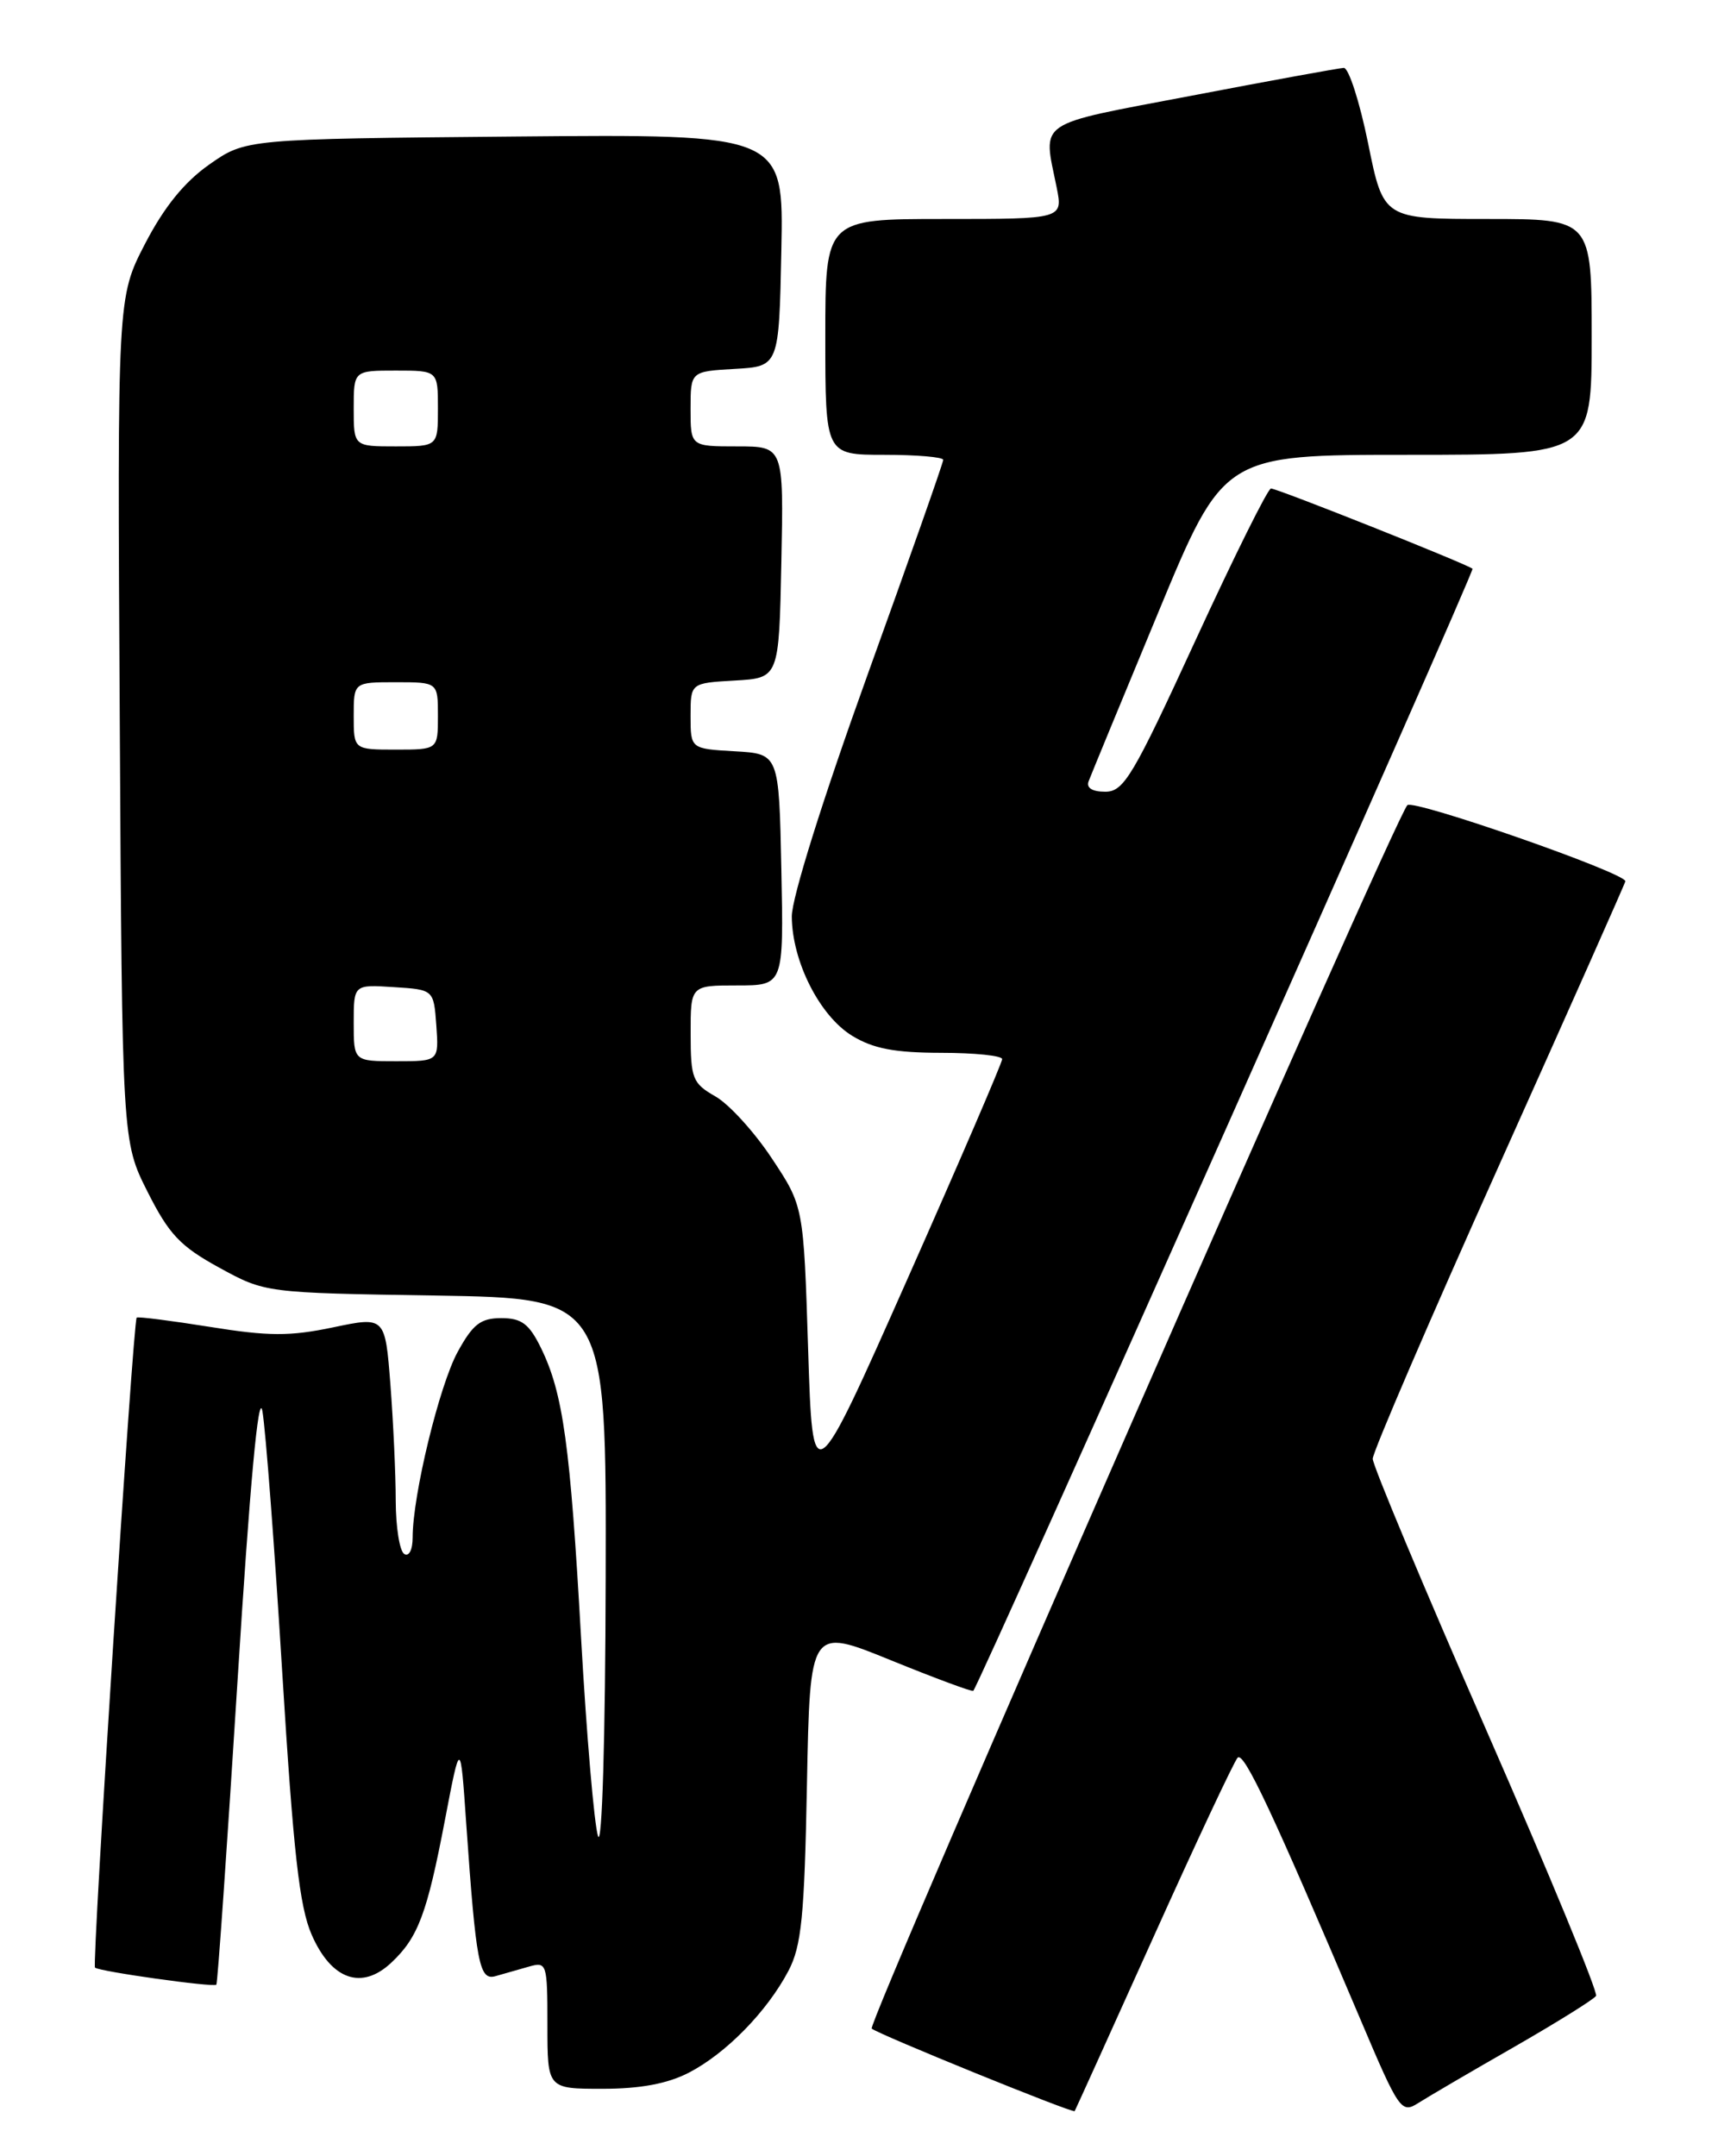 <?xml version="1.0" encoding="UTF-8" standalone="no"?>
<!DOCTYPE svg PUBLIC "-//W3C//DTD SVG 1.1//EN" "http://www.w3.org/Graphics/SVG/1.1/DTD/svg11.dtd" >
<svg xmlns="http://www.w3.org/2000/svg" xmlns:xlink="http://www.w3.org/1999/xlink" version="1.1" viewBox="0 0 204 256">
 <g >
 <path fill="currentColor"
d=" M 136.96 230.00 C 142.04 218.72 146.54 209.13 146.96 208.69 C 147.70 207.91 151.12 215.20 161.54 239.76 C 166.12 250.57 166.40 250.97 168.41 249.69 C 169.56 248.96 174.67 245.96 179.78 243.04 C 184.88 240.11 189.26 237.38 189.52 236.97 C 189.77 236.56 183.91 222.36 176.49 205.42 C 169.07 188.48 163.00 173.98 163.00 173.20 C 163.00 172.42 169.75 156.74 178.00 138.37 C 186.25 119.99 193.00 104.81 193.00 104.63 C 193.00 103.63 167.78 94.84 167.11 95.60 C 165.43 97.52 102.93 240.26 103.51 240.85 C 104.14 241.47 127.40 250.94 127.61 250.65 C 127.67 250.57 131.88 241.28 136.96 230.00 Z  M 81.79 246.09 C 86.20 243.81 91.07 238.84 93.62 234.00 C 95.17 231.05 95.52 227.57 95.82 211.85 C 96.18 193.21 96.18 193.21 105.76 197.11 C 111.02 199.25 115.44 200.89 115.57 200.75 C 116.34 199.96 175.14 67.81 174.85 67.53 C 174.31 67.01 151.68 58.00 150.92 58.00 C 150.55 58.00 146.53 66.10 141.97 76.00 C 134.52 92.19 133.45 94.00 131.24 94.00 C 129.69 94.00 128.96 93.54 129.27 92.75 C 129.53 92.06 133.24 83.06 137.52 72.75 C 145.29 54.00 145.29 54.00 167.14 54.00 C 189.00 54.00 189.00 54.00 189.00 40.00 C 189.00 26.00 189.00 26.00 176.64 26.00 C 164.27 26.00 164.27 26.00 162.45 17.00 C 161.44 12.05 160.14 8.03 159.56 8.06 C 158.98 8.09 150.85 9.57 141.50 11.36 C 122.73 14.93 123.84 14.18 125.47 22.25 C 126.22 26.00 126.22 26.00 112.11 26.00 C 98.00 26.00 98.00 26.00 98.00 40.00 C 98.00 54.00 98.00 54.00 105.00 54.00 C 108.85 54.00 112.00 54.27 112.00 54.60 C 112.00 54.94 107.95 66.44 103.00 80.16 C 97.69 94.90 94.01 106.63 94.02 108.81 C 94.05 114.15 97.33 120.62 101.19 122.98 C 103.70 124.51 106.24 124.99 111.75 125.00 C 115.74 125.00 119.00 125.34 119.00 125.75 C 119.00 126.16 113.94 137.91 107.75 151.86 C 96.50 177.21 96.50 177.21 95.96 160.21 C 95.42 143.21 95.42 143.21 91.64 137.52 C 89.57 134.39 86.55 131.08 84.94 130.17 C 82.24 128.63 82.01 128.06 82.01 122.75 C 82.00 117.00 82.00 117.00 87.53 117.00 C 93.06 117.00 93.06 117.00 92.78 103.25 C 92.50 89.50 92.50 89.50 87.25 89.20 C 82.00 88.90 82.00 88.90 82.00 85.00 C 82.00 81.10 82.00 81.10 87.25 80.80 C 92.50 80.50 92.50 80.50 92.78 66.75 C 93.06 53.00 93.06 53.00 87.53 53.00 C 82.00 53.00 82.00 53.00 82.00 48.55 C 82.00 44.10 82.00 44.10 87.25 43.80 C 92.50 43.50 92.50 43.50 92.78 29.71 C 93.06 15.92 93.06 15.92 61.11 16.21 C 29.17 16.50 29.17 16.50 24.84 19.54 C 21.88 21.62 19.48 24.59 17.22 28.95 C 13.93 35.31 13.93 35.31 14.22 85.40 C 14.50 135.50 14.50 135.50 17.52 141.50 C 20.07 146.56 21.40 147.97 26.02 150.50 C 31.50 153.50 31.50 153.50 51.75 153.82 C 72.00 154.15 72.00 154.15 71.92 187.32 C 71.88 206.36 71.49 219.43 71.01 218.00 C 70.56 216.62 69.65 206.05 69.00 194.50 C 67.71 171.54 66.87 165.43 64.24 160.05 C 62.83 157.17 61.94 156.50 59.52 156.50 C 57.07 156.50 56.15 157.22 54.35 160.50 C 52.17 164.47 49.00 177.53 49.00 182.52 C 49.00 184.00 48.57 184.85 48.00 184.50 C 47.45 184.16 47.00 181.32 46.99 178.19 C 46.99 175.06 46.70 168.86 46.36 164.40 C 45.73 156.30 45.73 156.30 39.54 157.60 C 34.42 158.67 31.89 158.66 24.93 157.54 C 20.29 156.80 16.38 156.30 16.23 156.44 C 15.80 156.86 10.90 233.23 11.28 233.61 C 11.74 234.07 25.35 235.98 25.69 235.64 C 25.84 235.49 26.97 219.22 28.21 199.49 C 29.67 176.22 30.70 165.00 31.16 167.55 C 31.54 169.72 32.60 183.65 33.51 198.50 C 34.83 219.89 35.55 226.38 37.01 229.71 C 39.35 235.07 42.96 236.33 46.47 233.02 C 49.65 230.04 50.71 227.21 52.85 216.00 C 54.67 206.50 54.67 206.50 55.36 216.50 C 56.53 233.19 56.91 235.16 58.82 234.63 C 59.74 234.37 61.51 233.87 62.75 233.51 C 64.94 232.88 65.00 233.06 65.00 240.43 C 65.00 248.00 65.00 248.00 71.54 248.00 C 76.02 248.00 79.25 247.40 81.79 246.09 Z  M 42.00 121.45 C 42.00 116.89 42.00 116.89 46.75 117.20 C 51.50 117.50 51.50 117.50 51.81 121.75 C 52.11 126.00 52.11 126.00 47.06 126.00 C 42.00 126.00 42.00 126.00 42.00 121.45 Z  M 42.00 85.00 C 42.00 81.00 42.00 81.00 47.00 81.00 C 52.00 81.00 52.00 81.00 52.00 85.00 C 52.00 89.00 52.00 89.00 47.00 89.00 C 42.00 89.00 42.00 89.00 42.00 85.00 Z  M 42.00 48.50 C 42.00 44.00 42.00 44.00 47.00 44.00 C 52.00 44.00 52.00 44.00 52.00 48.50 C 52.00 53.00 52.00 53.00 47.00 53.00 C 42.00 53.00 42.00 53.00 42.00 48.50 Z "/>
</g>
</svg>